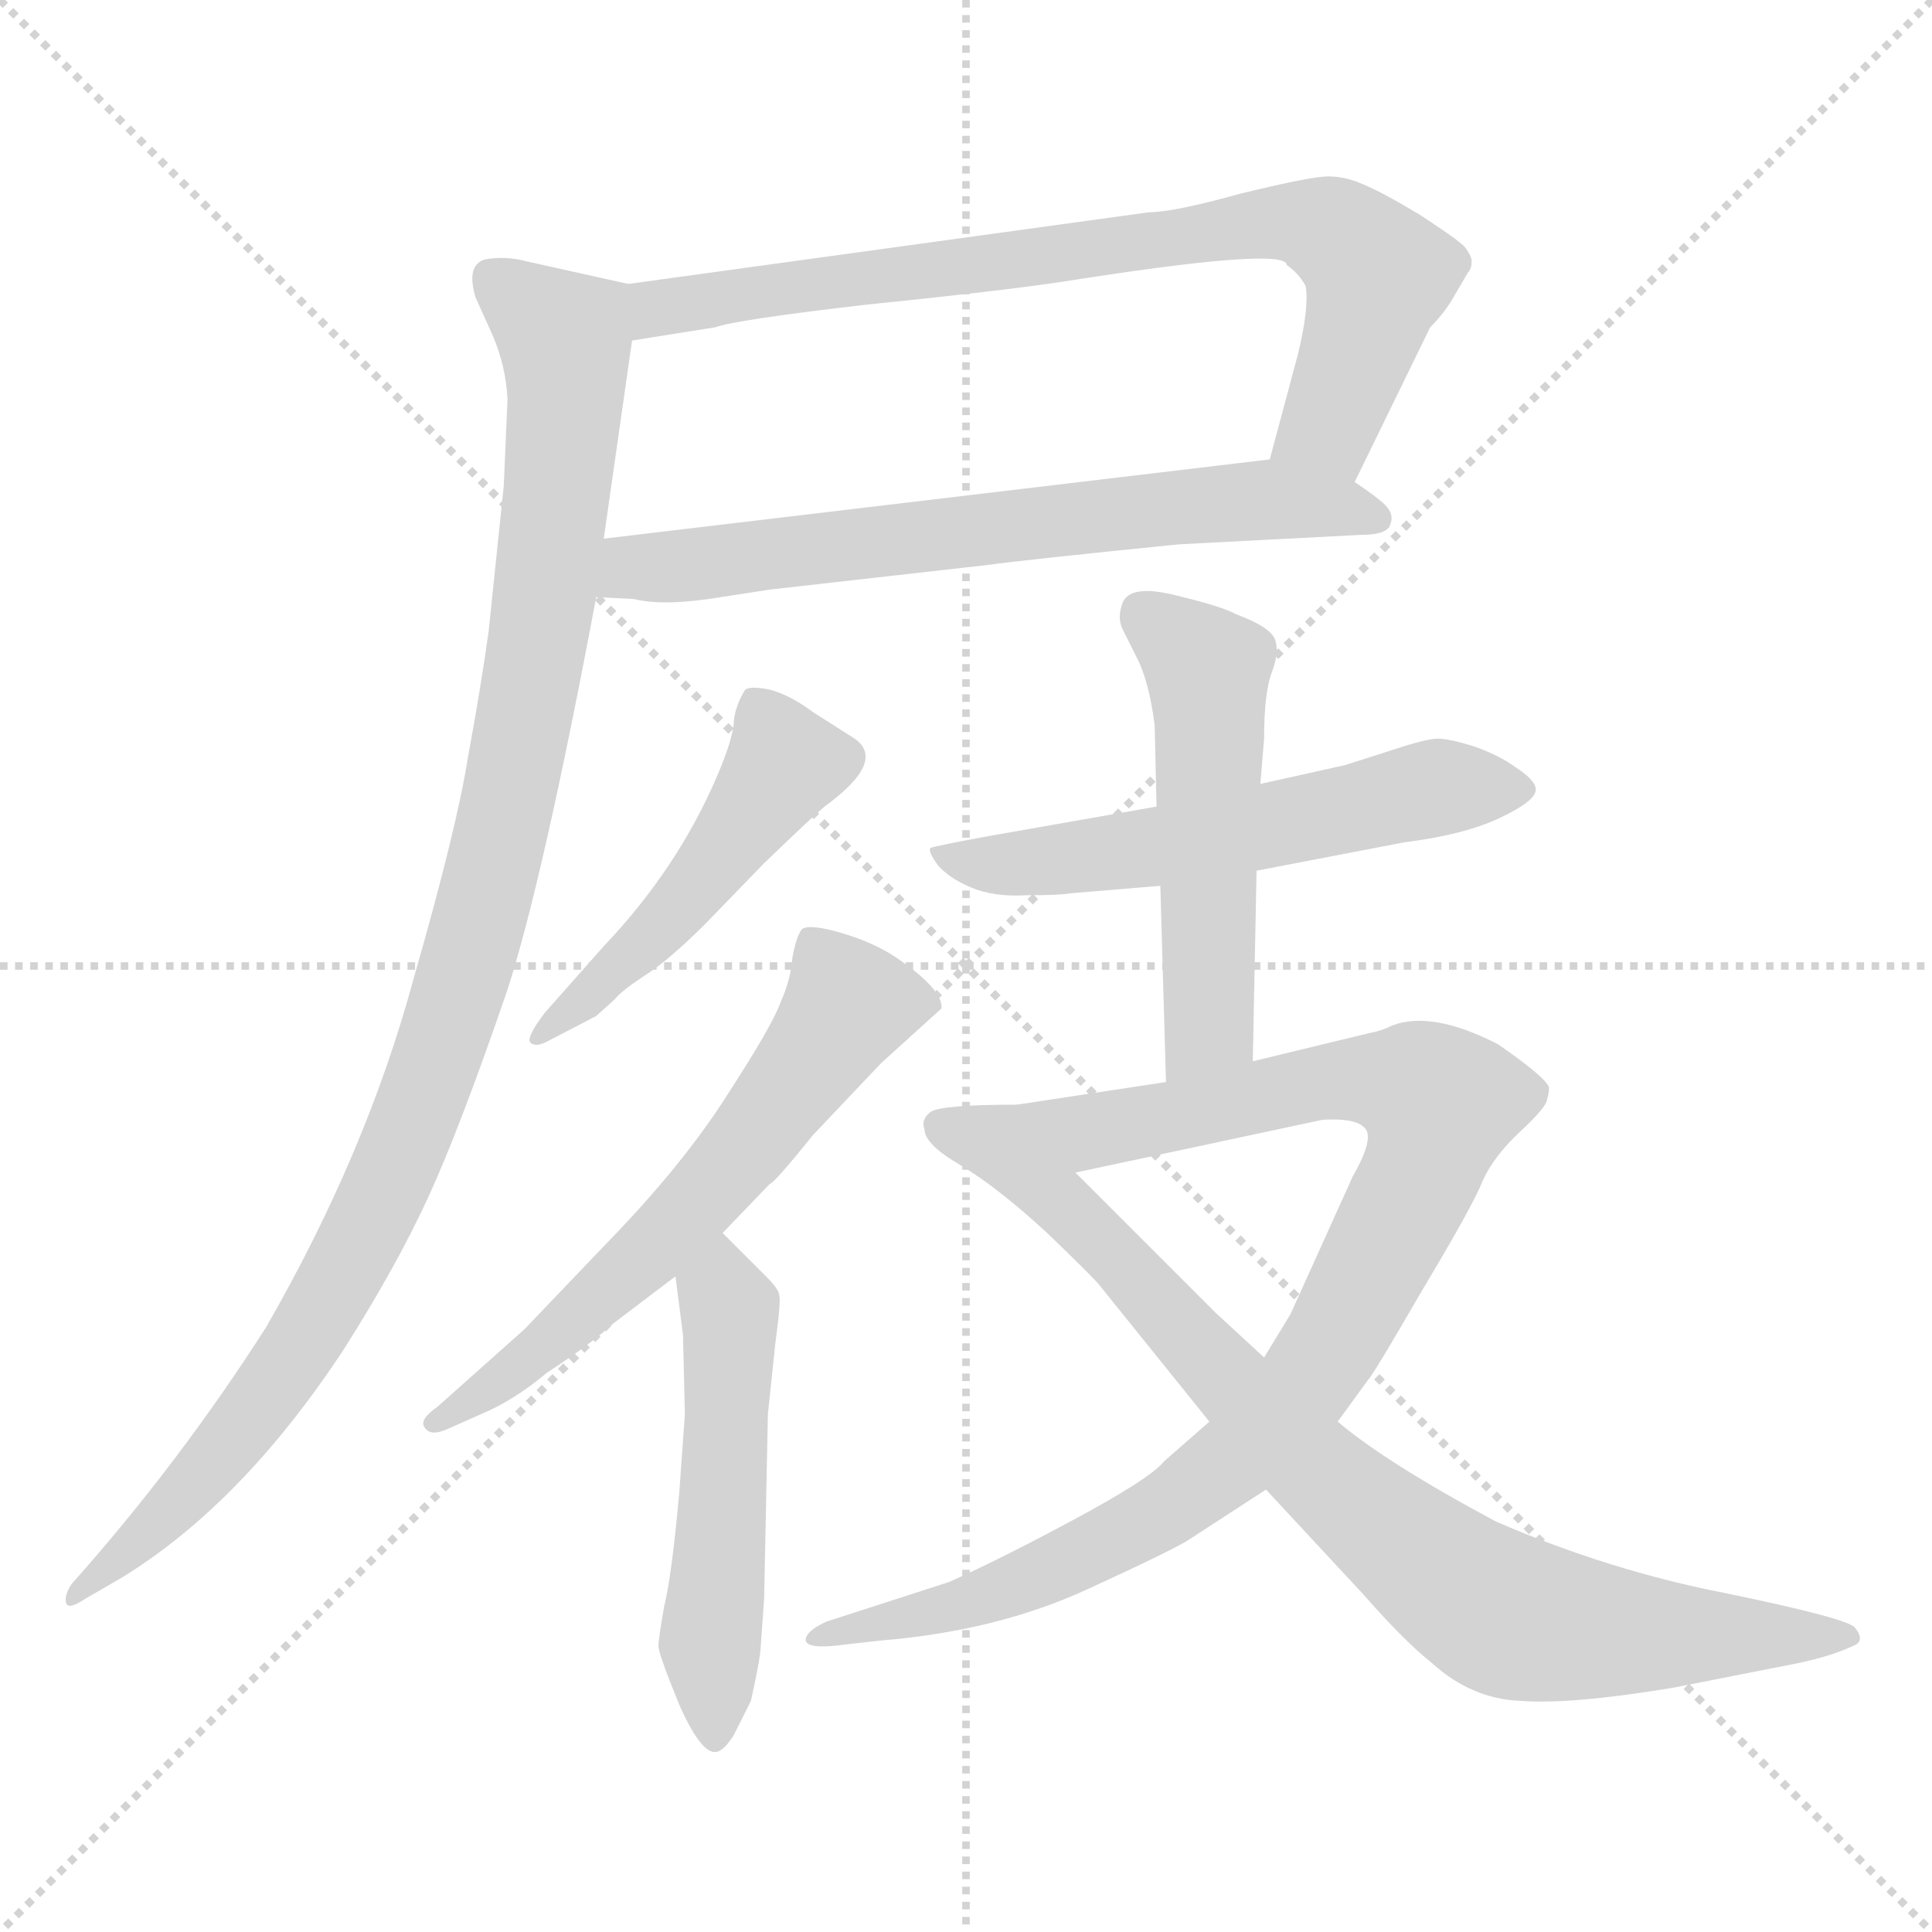 <svg xmlns="http://www.w3.org/2000/svg" version="1.1" viewBox="0 0 1024 1024">
  <g stroke="lightgray" stroke-dasharray="1,1" stroke-width="1" transform="scale(4, 4)">
    <line x1="0" y1="0" x2="256" y2="256" />
    <line x1="256" y1="0" x2="0" y2="256" />
    <line x1="128" y1="0" x2="128" y2="256" />
    <line x1="0" y1="128" x2="256" y2="128" />
  </g>
  <g transform="scale(1.0, -1.0) translate(0.0, -789.50)">
    <style type="text/css">
      
        @keyframes keyframes0 {
          from {
            stroke: blue;
            stroke-dashoffset: 773;
            stroke-width: 128;
          }
          72% {
            animation-timing-function: step-end;
            stroke: blue;
            stroke-dashoffset: 0;
            stroke-width: 128;
          }
          to {
            stroke: black;
            stroke-width: 1024;
          }
        }
        #make-me-a-hanzi-animation-0 {
          animation: keyframes0 0.879s both;
          animation-delay: 0s;
          animation-timing-function: linear;
        }
      
        @keyframes keyframes1 {
          from {
            stroke: blue;
            stroke-dashoffset: 670;
            stroke-width: 128;
          }
          69% {
            animation-timing-function: step-end;
            stroke: blue;
            stroke-dashoffset: 0;
            stroke-width: 128;
          }
          to {
            stroke: black;
            stroke-width: 1024;
          }
        }
        #make-me-a-hanzi-animation-1 {
          animation: keyframes1 0.795s both;
          animation-delay: 0.879s;
          animation-timing-function: linear;
        }
      
        @keyframes keyframes2 {
          from {
            stroke: blue;
            stroke-dashoffset: 1040;
            stroke-width: 128;
          }
          77% {
            animation-timing-function: step-end;
            stroke: blue;
            stroke-dashoffset: 0;
            stroke-width: 128;
          }
          to {
            stroke: black;
            stroke-width: 1024;
          }
        }
        #make-me-a-hanzi-animation-2 {
          animation: keyframes2 1.096s both;
          animation-delay: 1.674s;
          animation-timing-function: linear;
        }
      
        @keyframes keyframes3 {
          from {
            stroke: blue;
            stroke-dashoffset: 485;
            stroke-width: 128;
          }
          61% {
            animation-timing-function: step-end;
            stroke: blue;
            stroke-dashoffset: 0;
            stroke-width: 128;
          }
          to {
            stroke: black;
            stroke-width: 1024;
          }
        }
        #make-me-a-hanzi-animation-3 {
          animation: keyframes3 0.645s both;
          animation-delay: 2.771s;
          animation-timing-function: linear;
        }
      
        @keyframes keyframes4 {
          from {
            stroke: blue;
            stroke-dashoffset: 606;
            stroke-width: 128;
          }
          66% {
            animation-timing-function: step-end;
            stroke: blue;
            stroke-dashoffset: 0;
            stroke-width: 128;
          }
          to {
            stroke: black;
            stroke-width: 1024;
          }
        }
        #make-me-a-hanzi-animation-4 {
          animation: keyframes4 0.743s both;
          animation-delay: 3.415s;
          animation-timing-function: linear;
        }
      
        @keyframes keyframes5 {
          from {
            stroke: blue;
            stroke-dashoffset: 515;
            stroke-width: 128;
          }
          63% {
            animation-timing-function: step-end;
            stroke: blue;
            stroke-dashoffset: 0;
            stroke-width: 128;
          }
          to {
            stroke: black;
            stroke-width: 1024;
          }
        }
        #make-me-a-hanzi-animation-5 {
          animation: keyframes5 0.669s both;
          animation-delay: 4.159s;
          animation-timing-function: linear;
        }
      
        @keyframes keyframes6 {
          from {
            stroke: blue;
            stroke-dashoffset: 569;
            stroke-width: 128;
          }
          65% {
            animation-timing-function: step-end;
            stroke: blue;
            stroke-dashoffset: 0;
            stroke-width: 128;
          }
          to {
            stroke: black;
            stroke-width: 1024;
          }
        }
        #make-me-a-hanzi-animation-6 {
          animation: keyframes6 0.713s both;
          animation-delay: 4.828s;
          animation-timing-function: linear;
        }
      
        @keyframes keyframes7 {
          from {
            stroke: blue;
            stroke-dashoffset: 517;
            stroke-width: 128;
          }
          63% {
            animation-timing-function: step-end;
            stroke: blue;
            stroke-dashoffset: 0;
            stroke-width: 128;
          }
          to {
            stroke: black;
            stroke-width: 1024;
          }
        }
        #make-me-a-hanzi-animation-7 {
          animation: keyframes7 0.671s both;
          animation-delay: 5.541s;
          animation-timing-function: linear;
        }
      
        @keyframes keyframes8 {
          from {
            stroke: blue;
            stroke-dashoffset: 943;
            stroke-width: 128;
          }
          75% {
            animation-timing-function: step-end;
            stroke: blue;
            stroke-dashoffset: 0;
            stroke-width: 128;
          }
          to {
            stroke: black;
            stroke-width: 1024;
          }
        }
        #make-me-a-hanzi-animation-8 {
          animation: keyframes8 1.017s both;
          animation-delay: 6.211s;
          animation-timing-function: linear;
        }
      
        @keyframes keyframes9 {
          from {
            stroke: blue;
            stroke-dashoffset: 836;
            stroke-width: 128;
          }
          73% {
            animation-timing-function: step-end;
            stroke: blue;
            stroke-dashoffset: 0;
            stroke-width: 128;
          }
          to {
            stroke: black;
            stroke-width: 1024;
          }
        }
        #make-me-a-hanzi-animation-9 {
          animation: keyframes9 0.93s both;
          animation-delay: 7.229s;
          animation-timing-function: linear;
        }
      
    </style>
    
      <path d="M 718 534 L 758 616 Q 766 624 771 633 L 778 645 Q 780 647 780 651 Q 780 654 776 659 Q 772 663 752 676 Q 732 688 722 692 Q 713 696 704 696 Q 695 696 658 687 Q 622 677 609 677 L 333 639 C 303 635 305 604 335 609 L 379 616 Q 390 620 459 628 Q 528 635 562 640 Q 682 659 682 649 Q 688 645 692 638 Q 694 627 688 602 L 673 546 C 665 517 705 507 718 534 Z" fill="lightgray" />
    
      <path d="M 316 473 L 336 472 Q 352 468 382 473 L 408 477 L 523 490 Q 545 493 625 501 L 721 506 Q 736 506 737 512 Q 739 517 734 522 Q 730 526 718 534 C 697 549 697 549 673 546 L 320 504 C 290 500 286 474 316 473 Z" fill="lightgray" />
    
      <path d="M 269 578 L 267 532 L 259 455 Q 255 426 248 388 Q 242 350 219 270 Q 194 178 141 86 Q 95 14 38 -50 Q 34 -56 35 -60 Q 36 -64 45 -58 L 64 -47 Q 128 -8 182 74 Q 210 118 227 155 Q 244 192 269 265 Q 288 324 316 473 L 320 504 L 335 609 C 339 638 339 638 333 639 L 279 651 Q 268 654 257 652 Q 247 649 252 632 L 261 612 Q 268 596 269 578 Z" fill="lightgray" />
    
      <path d="M 320 288 L 289 253 Q 279 240 281 237 Q 284 234 291 238 L 316 251 L 326 260 Q 329 264 341 272 Q 354 280 374 300 L 405 332 Q 431 357 437 362 Q 470 386 453 398 L 431 412 Q 419 421 408 424 Q 398 426 395 424 Q 390 416 389 408 Q 389 399 380 378 Q 359 329 320 288 Z" fill="lightgray" />
    
      <path d="M 278 85 L 232 44 Q 222 37 225 33 Q 228 28 237 32 L 255 40 Q 272 47 290 62 Q 313 77 325 88 L 358 113 L 383 136 L 408 162 Q 410 162 431 188 L 467 226 L 499 255 Q 500 265 475 282 Q 463 290 446 295 Q 429 300 425 297 Q 422 293 420 282 Q 419 270 414 259 Q 410 247 386 210 Q 362 172 321 130 L 278 85 Z" fill="lightgray" />
    
      <path d="M 358 113 L 362 82 L 363 40 L 360 -2 Q 356 -46 352 -62 Q 349 -79 349 -83 Q 349 -87 360 -114 Q 372 -141 380 -139 Q 384 -138 389 -130 L 398 -112 Q 402 -94 403 -86 L 405 -58 L 407 40 L 411 78 Q 414 100 413 103 Q 413 106 406 113 L 383 136 C 362 157 354 143 358 113 Z" fill="lightgray" />
    
      <path d="M 613 362 L 522 346 Q 495 341 493 340 Q 492 338 497 331 Q 503 324 515 319 Q 527 314 544 315 Q 562 315 567 316 L 615 320 L 666 328 L 744 343 Q 776 347 795 356 Q 814 365 814 371 Q 814 376 803 383 Q 795 389 781 394 Q 768 398 762 398 Q 756 398 738 392 L 713 384 L 668 374 L 613 362 Z" fill="lightgray" />
    
      <path d="M 612 405 L 613 362 L 615 320 L 618 216 C 619 186 663 197 664 227 L 666 328 L 668 374 L 670 398 Q 670 422 674 433 Q 678 443 676 450 Q 674 457 655 464 Q 648 468 623 474 Q 599 480 595 470 Q 592 462 595 456 L 602 442 Q 609 429 612 405 Z" fill="lightgray" />
    
      <path d="M 618 216 L 539 204 C 509 199 541 162 570 168 L 701 196 Q 718 197 723 192 Q 729 187 717 166 L 684 93 L 670 70 L 641 36 L 617 15 Q 610 6 569 -16 Q 528 -38 503 -49 L 438 -70 Q 427 -75 427 -80 Q 428 -85 449 -82 L 467 -80 Q 528 -75 576 -53 Q 624 -31 631 -26 L 671 0 L 709 36 L 725 58 Q 728 61 754 106 Q 781 151 786 164 Q 792 177 806 190 Q 820 203 820 207 Q 821 210 821 213 Q 820 218 794 236 Q 759 254 738 246 Q 732 243 726 242 L 664 227 L 618 216 Z" fill="lightgray" />
    
      <path d="M 539 204 Q 498 204 493 200 Q 488 196 490 191 Q 490 183 509 172 Q 529 160 555 136 Q 581 111 583 108 L 641 36 L 671 0 L 723 -56 Q 744 -80 759 -92 Q 780 -111 806 -112 Q 833 -114 887 -105 L 953 -92 Q 972 -88 984 -82 Q 988 -79 983 -73 Q 978 -68 915 -55 Q 853 -43 793 -17 Q 735 14 709 36 L 670 70 L 644 94 L 570 168 C 549 189 544 204 539 204 Z" fill="lightgray" />
    
    
      <clipPath id="make-me-a-hanzi-clip-0">
        <path d="M 718 534 L 758 616 Q 766 624 771 633 L 778 645 Q 780 647 780 651 Q 780 654 776 659 Q 772 663 752 676 Q 732 688 722 692 Q 713 696 704 696 Q 695 696 658 687 Q 622 677 609 677 L 333 639 C 303 635 305 604 335 609 L 379 616 Q 390 620 459 628 Q 528 635 562 640 Q 682 659 682 649 Q 688 645 692 638 Q 694 627 688 602 L 673 546 C 665 517 705 507 718 534 Z" />
      </clipPath>
      <path clip-path="url(#make-me-a-hanzi-clip-0)" d="M 341 617 L 349 626 L 388 634 L 691 672 L 713 662 L 731 644 L 704 564 L 682 551" fill="none" id="make-me-a-hanzi-animation-0" stroke-dasharray="645 1290" stroke-linecap="round" />
    
      <clipPath id="make-me-a-hanzi-clip-1">
        <path d="M 316 473 L 336 472 Q 352 468 382 473 L 408 477 L 523 490 Q 545 493 625 501 L 721 506 Q 736 506 737 512 Q 739 517 734 522 Q 730 526 718 534 C 697 549 697 549 673 546 L 320 504 C 290 500 286 474 316 473 Z" />
      </clipPath>
      <path clip-path="url(#make-me-a-hanzi-clip-1)" d="M 321 480 L 335 489 L 652 524 L 707 522 L 729 515" fill="none" id="make-me-a-hanzi-animation-1" stroke-dasharray="542 1084" stroke-linecap="round" />
    
      <clipPath id="make-me-a-hanzi-clip-2">
        <path d="M 269 578 L 267 532 L 259 455 Q 255 426 248 388 Q 242 350 219 270 Q 194 178 141 86 Q 95 14 38 -50 Q 34 -56 35 -60 Q 36 -64 45 -58 L 64 -47 Q 128 -8 182 74 Q 210 118 227 155 Q 244 192 269 265 Q 288 324 316 473 L 320 504 L 335 609 C 339 638 339 638 333 639 L 279 651 Q 268 654 257 652 Q 247 649 252 632 L 261 612 Q 268 596 269 578 Z" />
      </clipPath>
      <path clip-path="url(#make-me-a-hanzi-clip-2)" d="M 263 640 L 299 610 L 300 576 L 282 428 L 244 264 L 204 158 L 161 78 L 114 14 L 39 -56" fill="none" id="make-me-a-hanzi-animation-2" stroke-dasharray="912 1824" stroke-linecap="round" />
    
      <clipPath id="make-me-a-hanzi-clip-3">
        <path d="M 320 288 L 289 253 Q 279 240 281 237 Q 284 234 291 238 L 316 251 L 326 260 Q 329 264 341 272 Q 354 280 374 300 L 405 332 Q 431 357 437 362 Q 470 386 453 398 L 431 412 Q 419 421 408 424 Q 398 426 395 424 Q 390 416 389 408 Q 389 399 380 378 Q 359 329 320 288 Z" />
      </clipPath>
      <path clip-path="url(#make-me-a-hanzi-clip-3)" d="M 402 416 L 414 382 L 407 371 L 357 305 L 286 239" fill="none" id="make-me-a-hanzi-animation-3" stroke-dasharray="357 714" stroke-linecap="round" />
    
      <clipPath id="make-me-a-hanzi-clip-4">
        <path d="M 278 85 L 232 44 Q 222 37 225 33 Q 228 28 237 32 L 255 40 Q 272 47 290 62 Q 313 77 325 88 L 358 113 L 383 136 L 408 162 Q 410 162 431 188 L 467 226 L 499 255 Q 500 265 475 282 Q 463 290 446 295 Q 429 300 425 297 Q 422 293 420 282 Q 419 270 414 259 Q 410 247 386 210 Q 362 172 321 130 L 278 85 Z" />
      </clipPath>
      <path clip-path="url(#make-me-a-hanzi-clip-4)" d="M 488 256 L 450 256 L 407 196 L 349 131 L 277 66 L 231 37" fill="none" id="make-me-a-hanzi-animation-4" stroke-dasharray="478 956" stroke-linecap="round" />
    
      <clipPath id="make-me-a-hanzi-clip-5">
        <path d="M 358 113 L 362 82 L 363 40 L 360 -2 Q 356 -46 352 -62 Q 349 -79 349 -83 Q 349 -87 360 -114 Q 372 -141 380 -139 Q 384 -138 389 -130 L 398 -112 Q 402 -94 403 -86 L 405 -58 L 407 40 L 411 78 Q 414 100 413 103 Q 413 106 406 113 L 383 136 C 362 157 354 143 358 113 Z" />
      </clipPath>
      <path clip-path="url(#make-me-a-hanzi-clip-5)" d="M 383 128 L 387 89 L 376 -81 L 380 -130" fill="none" id="make-me-a-hanzi-animation-5" stroke-dasharray="387 774" stroke-linecap="round" />
    
      <clipPath id="make-me-a-hanzi-clip-6">
        <path d="M 613 362 L 522 346 Q 495 341 493 340 Q 492 338 497 331 Q 503 324 515 319 Q 527 314 544 315 Q 562 315 567 316 L 615 320 L 666 328 L 744 343 Q 776 347 795 356 Q 814 365 814 371 Q 814 376 803 383 Q 795 389 781 394 Q 768 398 762 398 Q 756 398 738 392 L 713 384 L 668 374 L 613 362 Z" />
      </clipPath>
      <path clip-path="url(#make-me-a-hanzi-clip-6)" d="M 498 337 L 537 331 L 618 341 L 769 373 L 807 371" fill="none" id="make-me-a-hanzi-animation-6" stroke-dasharray="441 882" stroke-linecap="round" />
    
      <clipPath id="make-me-a-hanzi-clip-7">
        <path d="M 612 405 L 613 362 L 615 320 L 618 216 C 619 186 663 197 664 227 L 666 328 L 668 374 L 670 398 Q 670 422 674 433 Q 678 443 676 450 Q 674 457 655 464 Q 648 468 623 474 Q 599 480 595 470 Q 592 462 595 456 L 602 442 Q 609 429 612 405 Z" />
      </clipPath>
      <path clip-path="url(#make-me-a-hanzi-clip-7)" d="M 606 463 L 640 434 L 641 422 L 641 246 L 624 224" fill="none" id="make-me-a-hanzi-animation-7" stroke-dasharray="389 778" stroke-linecap="round" />
    
      <clipPath id="make-me-a-hanzi-clip-8">
        <path d="M 618 216 L 539 204 C 509 199 541 162 570 168 L 701 196 Q 718 197 723 192 Q 729 187 717 166 L 684 93 L 670 70 L 641 36 L 617 15 Q 610 6 569 -16 Q 528 -38 503 -49 L 438 -70 Q 427 -75 427 -80 Q 428 -85 449 -82 L 467 -80 Q 528 -75 576 -53 Q 624 -31 631 -26 L 671 0 L 709 36 L 725 58 Q 728 61 754 106 Q 781 151 786 164 Q 792 177 806 190 Q 820 203 820 207 Q 821 210 821 213 Q 820 218 794 236 Q 759 254 738 246 Q 732 243 726 242 L 664 227 L 618 216 Z" />
      </clipPath>
      <path clip-path="url(#make-me-a-hanzi-clip-8)" d="M 548 201 L 588 191 L 724 218 L 754 212 L 762 201 L 753 167 L 715 93 L 692 56 L 660 21 L 598 -23 L 552 -45 L 500 -63 L 446 -73 L 441 -79 L 433 -76" fill="none" id="make-me-a-hanzi-animation-8" stroke-dasharray="815 1630" stroke-linecap="round" />
    
      <clipPath id="make-me-a-hanzi-clip-9">
        <path d="M 539 204 Q 498 204 493 200 Q 488 196 490 191 Q 490 183 509 172 Q 529 160 555 136 Q 581 111 583 108 L 641 36 L 671 0 L 723 -56 Q 744 -80 759 -92 Q 780 -111 806 -112 Q 833 -114 887 -105 L 953 -92 Q 972 -88 984 -82 Q 988 -79 983 -73 Q 978 -68 915 -55 Q 853 -43 793 -17 Q 735 14 709 36 L 670 70 L 644 94 L 570 168 C 549 189 544 204 539 204 Z" />
      </clipPath>
      <path clip-path="url(#make-me-a-hanzi-clip-9)" d="M 499 193 L 529 185 L 696 12 L 790 -63 L 843 -75 L 977 -78" fill="none" id="make-me-a-hanzi-animation-9" stroke-dasharray="708 1416" stroke-linecap="round" />
    
  </g>
</svg>